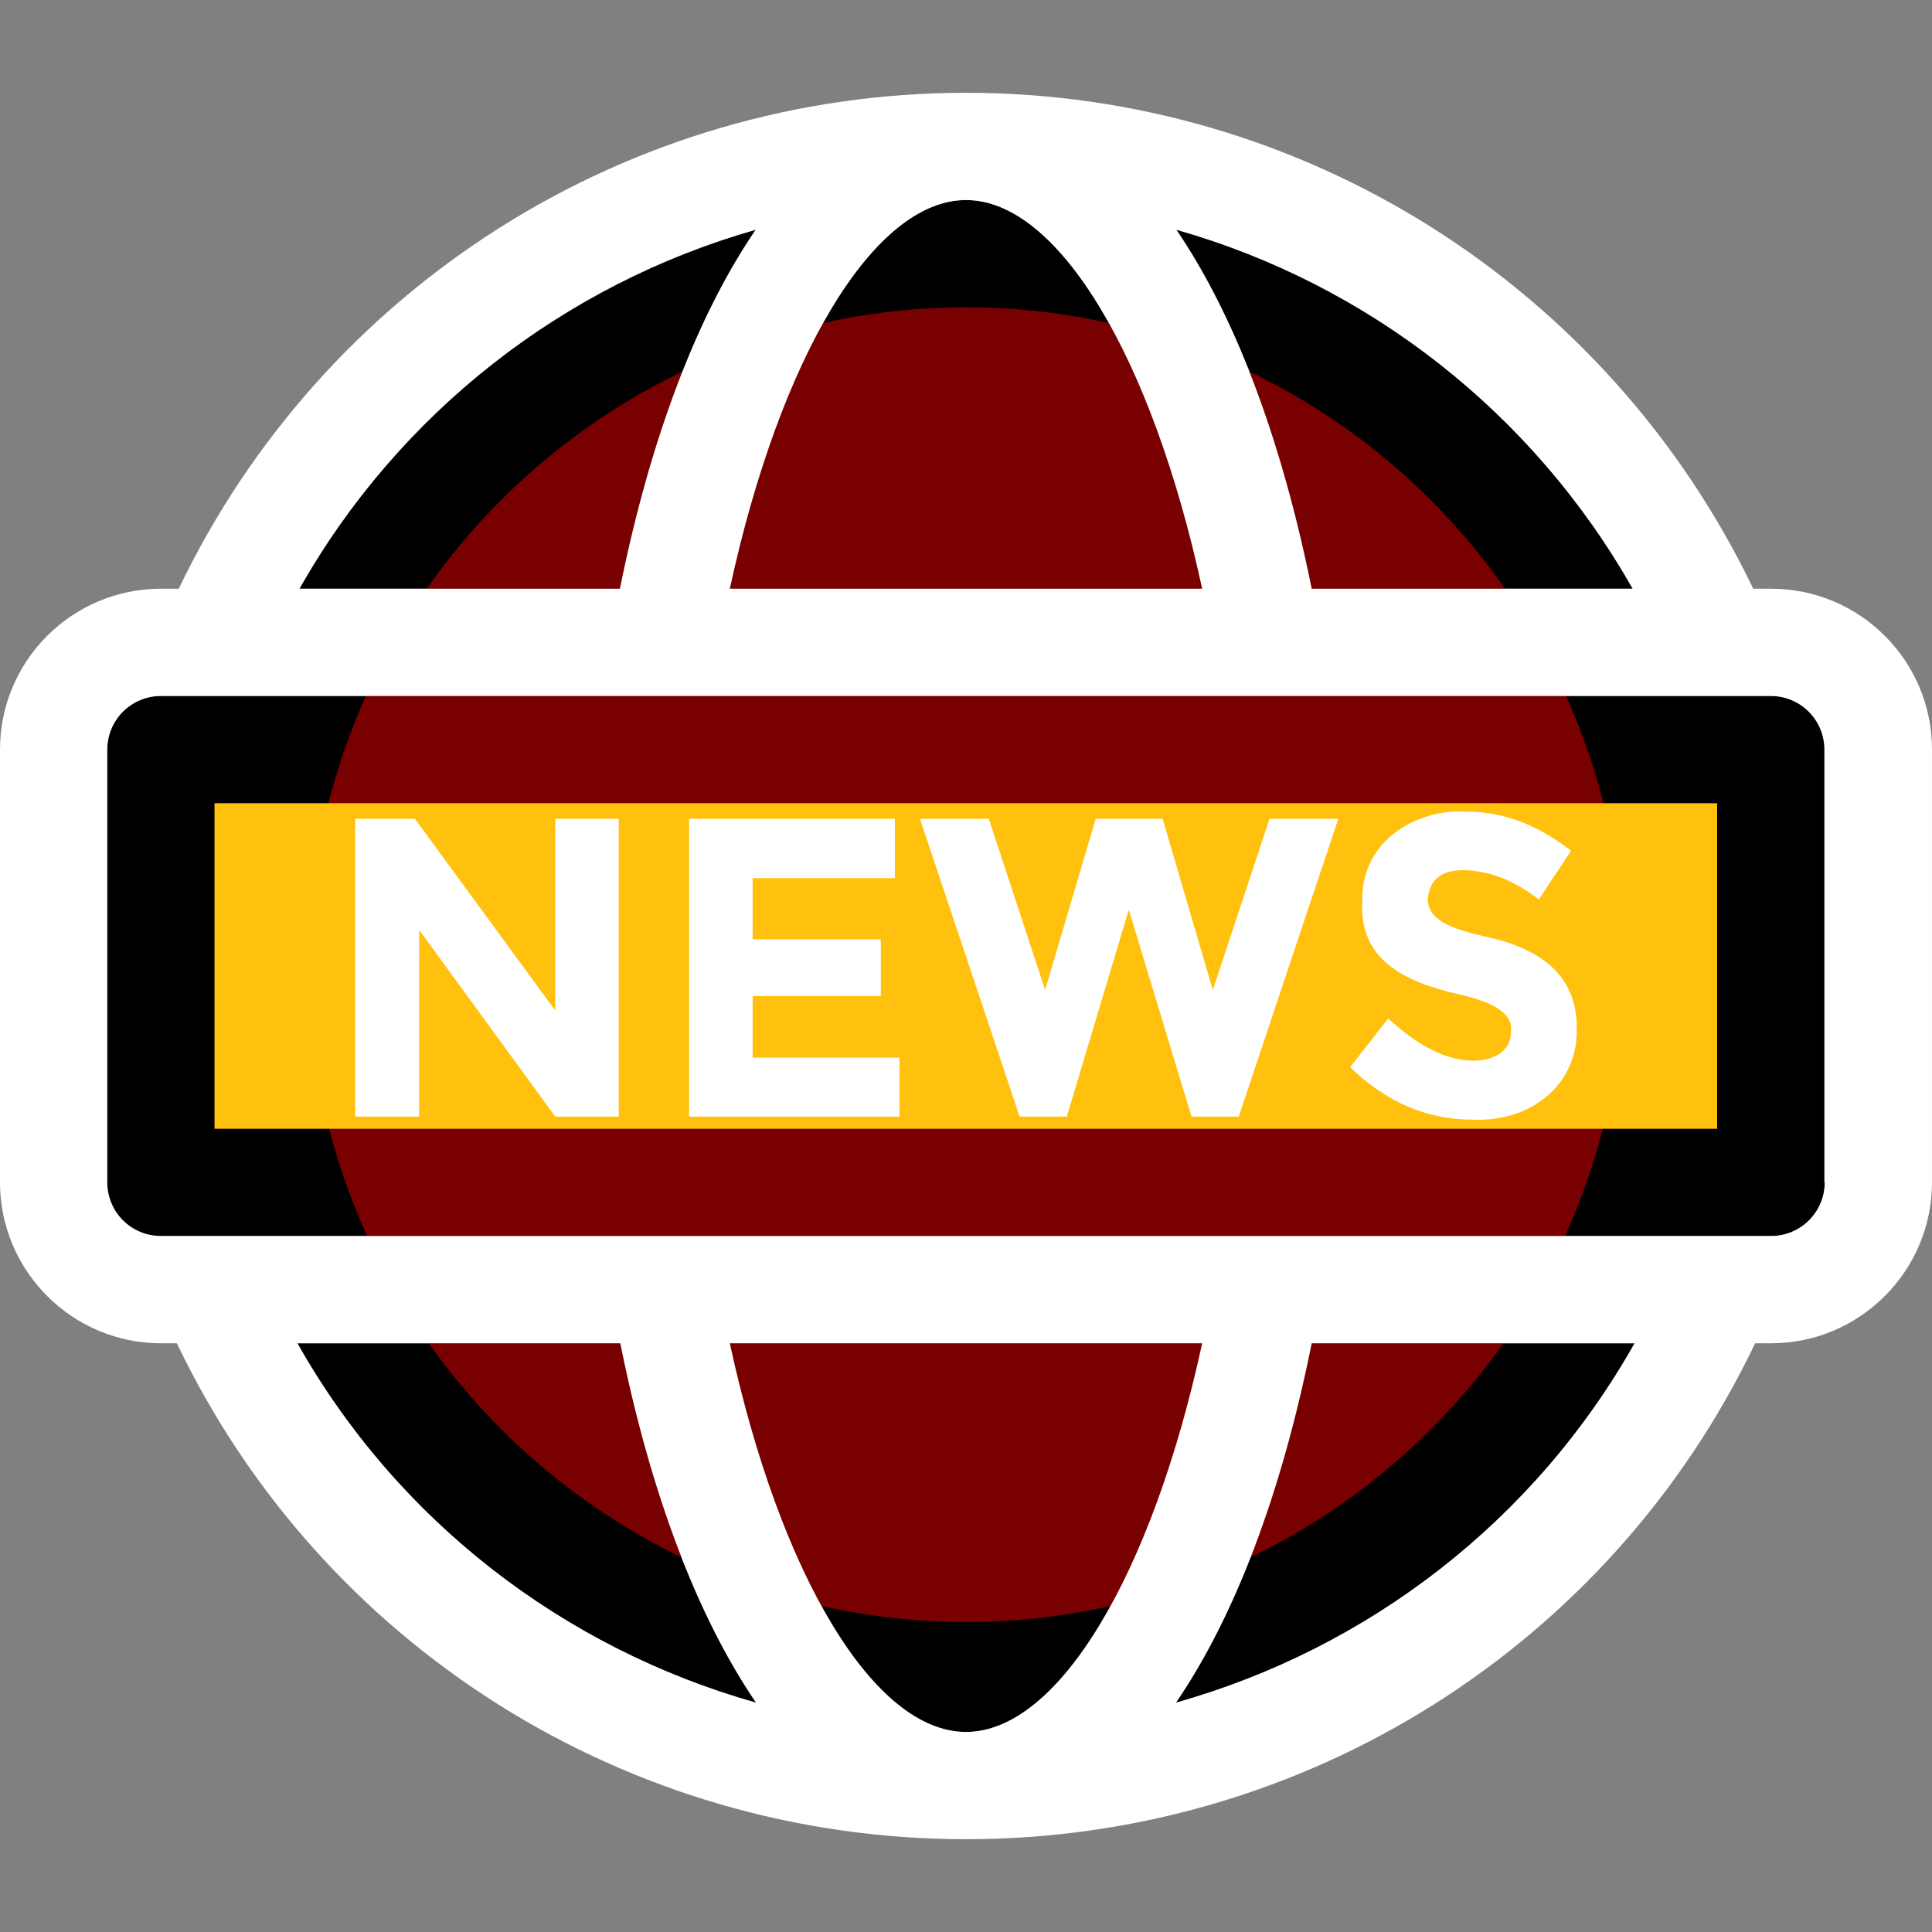 <!DOCTYPE svg PUBLIC "-//W3C//DTD SVG 1.1//EN" "http://www.w3.org/Graphics/SVG/1.1/DTD/svg11.dtd">
<!-- Uploaded to: SVG Repo, www.svgrepo.com, Transformed by: SVG Repo Mixer Tools -->
<svg version="1.1" id="Layer_1" xmlns="http://www.w3.org/2000/svg" xmlns:xlink="http://www.w3.org/1999/xlink" viewBox="0 0 508 508" xml:space="preserve" width="800px" height="800px" fill="#000000">
<rect x="0" y="0" width="508" height="508" fill="#808080" stroke="none"/>
<g id="SVGRepo_bgCarrier" stroke-width="0"/>
<g id="SVGRepo_tracerCarrier" stroke-linecap="round" stroke-linejoin="round"/>
<g id="SVGRepo_iconCarrier"> <g> <path style="fill:#000000;" d="M316.1,353.2H191.9c13.2,60.9,37.8,102.2,62.1,102.2C278.3,455.4,302.9,414.1,316.1,353.2z"/> <path style="fill:#000000;" d="M78.2,353.2c26.2,46.5,69.8,80.1,120.6,94.5c-15.4-22.5-27.7-54.7-35.7-94.5H78.2z"/> <path style="fill:#000000;" d="M429.8,353.2h-84.9c-8,39.8-20.4,72-35.7,94.5C360,433.4,403.6,399.7,429.8,353.2z"/> <path style="fill:#000000;" d="M429.3,154.8c-26.3-46.4-69.6-80-120-94.4c15.3,22.4,27.7,54.7,35.6,94.4H429.3z"/> <path style="fill:#000000;" d="M163.1,154.8c8-39.7,20.3-71.9,35.7-94.4c-50.4,14.4-93.8,48-120,94.4H163.1z"/> <path style="fill:#000000;" d="M479.8,310.9V197.1c0-7.8-6.3-14.1-14.1-14.1H42.3c-7.8,0-14.1,6.3-14.1,14.1v113.8 c0,7.8,6.3,14.1,14.1,14.1h423.3C473.4,325,479.8,318.7,479.8,310.9z"/> <path style="fill:#000000;" d="M254,52.6c-24.3,0-48.9,41.3-62.1,102.2h124.2C302.9,93.9,278.3,52.6,254,52.6z"/> </g> <path style="fill:#780000;" d="M254,426.5c-95.3,0-172.9-77.5-172.9-172.9S158.7,80.8,254,80.8s172.9,77.5,172.9,172.9 S349.3,426.5,254,426.5z"/> <rect x="56.4" y="211.2" style="fill:#FFC10D;" width="395.1" height="85.6"/> <g> <path style="fill:#ffffff;" d="M465.7,154.8H461C422.8,75.3,342.7,24.4,254,24.4S85.1,75.3,47,154.8h-4.7C19,154.8,0,173.7,0,197.1 v113.8c0,23.3,19,42.3,42.3,42.3h4.2c38,79.5,118.4,130.4,207.5,130.4c89.2,0,169.5-50.9,207.5-130.4h4.2c23.3,0,42.3-19,42.3-42.3 V197.1C508,173.7,489,154.8,465.7,154.8z M429.3,154.8h-84.4c-8-39.7-20.3-71.9-35.6-94.4C359.7,74.7,403,108.4,429.3,154.8z M254,52.6c24.3,0,48.9,41.3,62.1,102.2H191.9C205.1,93.9,229.7,52.6,254,52.6z M198.7,60.4c-15.3,22.4-27.7,54.7-35.7,94.4H78.7 C105,108.4,148.3,74.7,198.7,60.4z M78.2,353.2h84.9c8,39.8,20.4,72,35.7,94.5C148,433.4,104.4,399.7,78.2,353.2z M254,455.4 c-24.3,0-48.9-41.3-62.1-102.2h124.2C302.9,414.1,278.3,455.4,254,455.4z M309.2,447.7c15.4-22.5,27.7-54.7,35.7-94.5h84.9 C403.6,399.7,360,433.4,309.2,447.7z M479.8,310.9c0,7.8-6.3,14.1-14.1,14.1H42.3c-7.8,0-14.1-6.3-14.1-14.1V197.1 c0-7.8,6.3-14.1,14.1-14.1h423.3c7.8,0,14.1,6.3,14.1,14.1v113.8H479.8z"/> <polygon style="fill:#ffffff;" points="146,265.7 109.1,215.3 93.4,215.3 93.4,293.6 110.2,293.6 110.2,244.5 146,293.6 162.7,293.6 162.7,215.3 146,215.3 "/> <polygon style="fill:#ffffff;" points="197.9,261.9 231.6,261.9 231.6,247 197.9,247 197.9,230.9 235.3,230.9 235.3,215.3 181.2,215.3 181.2,293.6 236.5,293.6 236.5,278.1 197.9,278.1 "/> <polygon style="fill:#ffffff;" points="318.9,260.3 305.7,215.3 288.1,215.3 274.8,260.3 260,215.3 241.9,215.3 268.1,293.6 280.5,293.6 296.8,239.2 313.3,293.6 325.7,293.6 351.9,215.3 333.8,215.3 "/> <path style="fill:#ffffff;" d="M392,246.6c-8.2-1.9-16.5-3.8-16.6-10.2c0.5-5.4,3.9-7.5,9-7.6c6.9,0,13.7,2.6,20.2,7.7l8.5-12.8 c-8-6.2-17-10.4-28.1-10.3c-12.5-0.6-27,7.6-26.8,23.2c-1,15.4,10.4,21.4,25.2,24.8c9.2,2,14.5,5.1,13.9,9.8 c0.1,5.2-4.6,7.7-9.9,7.7c-6.9,0-14.3-3.7-22.4-11.1l-10,12.8c9.5,9.2,20.2,13.8,32.1,13.8c15.1,0.7,27.6-8.8,27.5-23.6 C414.8,257.3,406.3,250,392,246.6z"/> </g> </g>
</svg>